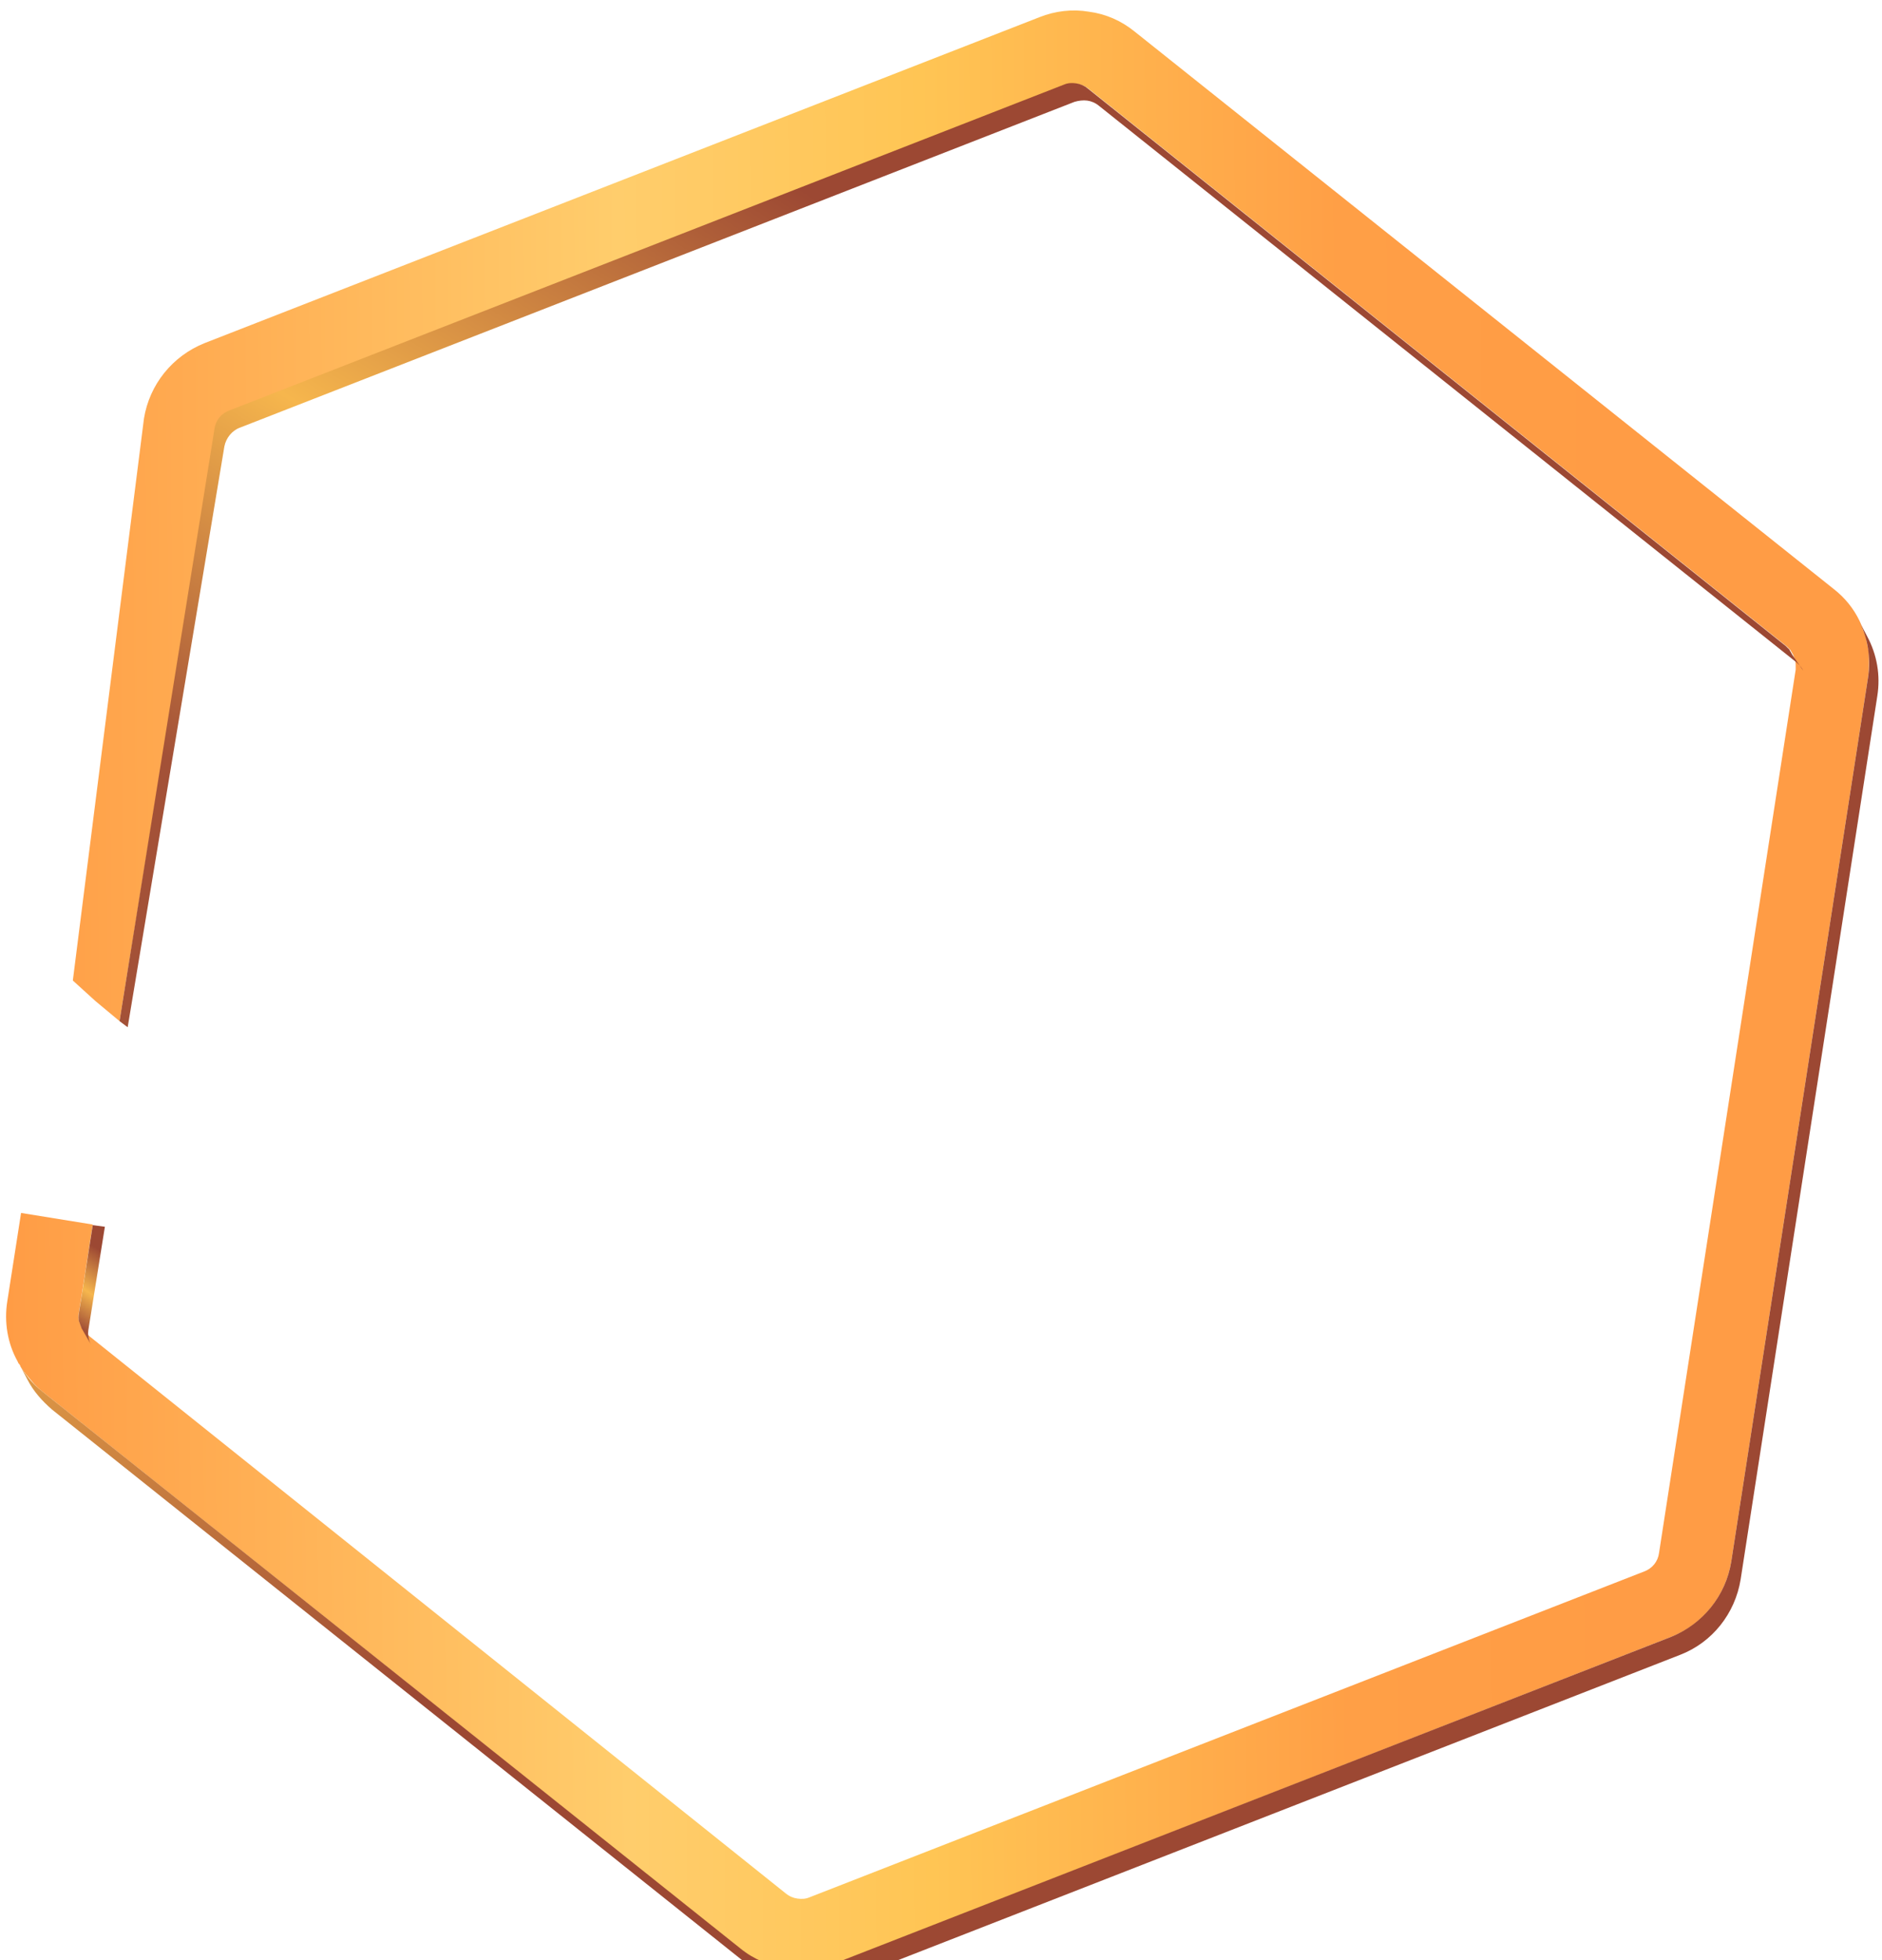 <svg width="387" height="403" viewBox="0 0 387 403" fill="none" xmlns="http://www.w3.org/2000/svg">
<path d="M384.313 135.166C384.312 135.047 384.311 134.81 384.31 134.691C384.309 134.572 384.309 134.572 384.308 134.454C384.306 134.217 384.304 133.861 384.183 133.624C384.06 133.032 383.936 132.321 383.813 131.729C383.811 131.492 383.691 131.255 383.69 131.137C383.567 130.544 383.326 130.071 383.084 129.48C383.083 129.361 382.963 129.125 382.962 129.006C382.721 128.534 382.599 128.06 382.358 127.587C381.153 125.105 379.355 122.864 377.087 121.101L233.316 6.489C230.569 4.255 227.354 2.855 223.908 2.406C220.58 1.838 217.021 2.22 213.707 3.549L42.071 70.538C35.443 73.197 30.738 79.045 29.602 86.052L14.977 201.579L19.572 205.755L24.584 209.932L44.339 88.317C44.563 86.535 45.74 85.103 47.397 84.498L219.033 17.509C219.862 17.147 220.693 17.141 221.524 17.253C222.356 17.366 223.19 17.716 223.906 18.304L367.44 132.917C367.559 133.035 367.679 133.153 367.799 133.27C367.918 133.388 368.038 133.506 368.157 133.624C368.277 133.741 368.277 133.741 368.278 133.86C368.397 133.978 368.398 134.096 368.518 134.214C368.519 134.333 368.638 134.451 368.638 134.451L368.759 134.687C369 135.278 369.242 135.87 369.247 136.582C369.25 136.937 369.253 137.293 369.255 137.649L341.153 319.251C340.928 321.033 339.752 322.465 338.094 323.07L166.458 390.059C165.63 390.421 164.799 390.427 163.967 390.315C163.135 390.202 162.302 389.853 161.585 389.265L18.17 274.532L18.05 274.414C17.453 273.944 17.093 273.472 16.732 272.763C16.731 272.644 16.613 272.645 16.612 272.526C16.611 272.408 16.491 272.29 16.49 272.171C16.37 271.935 16.368 271.698 16.248 271.58C16.125 270.988 16.121 270.394 16.235 269.8L19.07 251.747L4.333 249.364L1.499 267.536C0.818 271.812 1.562 276.196 3.607 279.859C3.608 279.977 3.727 279.977 3.728 280.095C3.729 280.214 3.848 280.332 3.968 280.449C4.088 280.567 4.208 280.804 4.209 280.922C4.449 281.276 4.689 281.63 4.929 281.985C5.049 282.102 5.168 282.22 5.289 282.456C5.887 283.164 6.486 283.871 7.085 284.579C7.204 284.696 7.444 284.932 7.563 285.05C7.922 285.403 8.281 285.756 8.758 286.109L152.292 400.722C155.038 402.956 158.253 404.237 161.7 404.805C165.027 405.255 168.586 404.992 171.9 403.662L343.536 336.555C350.165 334.015 354.869 328.048 356.005 321.04L384.107 139.438C384.334 138.013 384.324 136.589 384.313 135.166Z" fill="url(#paint0_linear_16_2248)"/>
<path d="M18.162 273.464C18.165 273.82 18.049 274.177 18.17 274.532C18.175 275.243 18.418 275.953 18.778 276.544L16.734 273L16.733 272.881C16.732 272.763 16.614 272.764 16.613 272.645C16.612 272.526 16.492 272.408 16.491 272.29C16.371 272.053 16.369 271.816 16.25 271.698C16.127 271.106 16.122 270.513 16.236 269.919L19.071 251.865L21.567 252.203L18.162 273.464Z" fill="url(#paint1_linear_16_2248)"/>
<path d="M370.8 137.875C370.558 137.284 370.08 136.813 369.602 136.342L369.482 136.224L225.95 21.729C225.233 21.141 224.399 20.791 223.568 20.679C222.736 20.566 221.787 20.692 220.958 20.935L49.322 87.924C47.664 88.529 46.489 90.081 46.145 91.744L26.254 211.185L24.584 209.932L44.1 88.2C44.325 86.419 45.501 84.986 47.159 84.381L218.795 17.392C219.623 17.03 220.454 17.024 221.286 17.137C222.118 17.249 222.951 17.599 223.668 18.187L367.202 132.8C367.321 132.918 367.441 133.036 367.56 133.154C367.68 133.271 367.799 133.389 367.919 133.507C368.039 133.625 368.039 133.625 368.039 133.743C368.159 133.861 368.16 133.98 368.28 134.097C368.28 134.216 368.4 134.334 368.4 134.334L368.52 134.57L370.8 137.875Z" fill="url(#paint2_linear_16_2248)"/>
<path d="M383.925 130.779L381.999 127.115C384.044 130.778 384.788 135.162 384.108 139.438L356.005 321.04C354.869 328.048 350.164 333.896 343.536 336.555L171.9 403.544C168.586 404.873 165.026 405.137 161.699 404.687C158.252 404.119 155.038 402.837 152.291 400.604L8.758 286.109C6.609 284.464 4.932 282.34 3.727 279.977L5.654 283.64C6.858 286.004 8.654 288.008 10.685 289.772L154.217 404.267C156.964 406.501 160.18 407.901 163.626 408.35C166.954 408.919 170.512 408.537 173.826 407.207L345.462 340.218C352.091 337.678 356.796 331.712 357.931 324.704L386.034 143.102C386.715 138.826 385.971 134.56 383.925 130.779Z" fill="url(#paint3_linear_16_2248)"/>
<defs>
<linearGradient id="paint0_linear_16_2248" x1="0.801" y1="204.985" x2="384.799" y2="202.157" gradientUnits="userSpaceOnUse">
<stop stop-color="#FF9C45"/>
<stop offset="0.332" stop-color="#FFCD6C"/>
<stop offset="0.494" stop-color="#FFC554"/>
<stop offset="0.718" stop-color="#FF9F46"/>
<stop offset="0.869" stop-color="#FF9C45"/>
</linearGradient>
<linearGradient id="paint1_linear_16_2248" x1="14.27" y1="271.416" x2="22.613" y2="258.329" gradientUnits="userSpaceOnUse">
<stop stop-color="#A35137"/>
<stop offset="0.449" stop-color="#F6B64D"/>
<stop offset="1" stop-color="#9C4833"/>
</linearGradient>
<linearGradient id="paint2_linear_16_2248" x1="137.981" y1="221.653" x2="228.606" y2="79.499" gradientUnits="userSpaceOnUse">
<stop stop-color="#A35137"/>
<stop offset="0.449" stop-color="#F6B64D"/>
<stop offset="1" stop-color="#9C4833"/>
</linearGradient>
<linearGradient id="paint3_linear_16_2248" x1="25.459" y1="47.595" x2="262.009" y2="270.617" gradientUnits="userSpaceOnUse">
<stop stop-color="#A35137"/>
<stop offset="0.154" stop-color="#AB5B39"/>
<stop offset="0.285" stop-color="#FFC14F"/>
<stop offset="0.769" stop-color="#9C4833"/>
</linearGradient>
</defs>
</svg>
